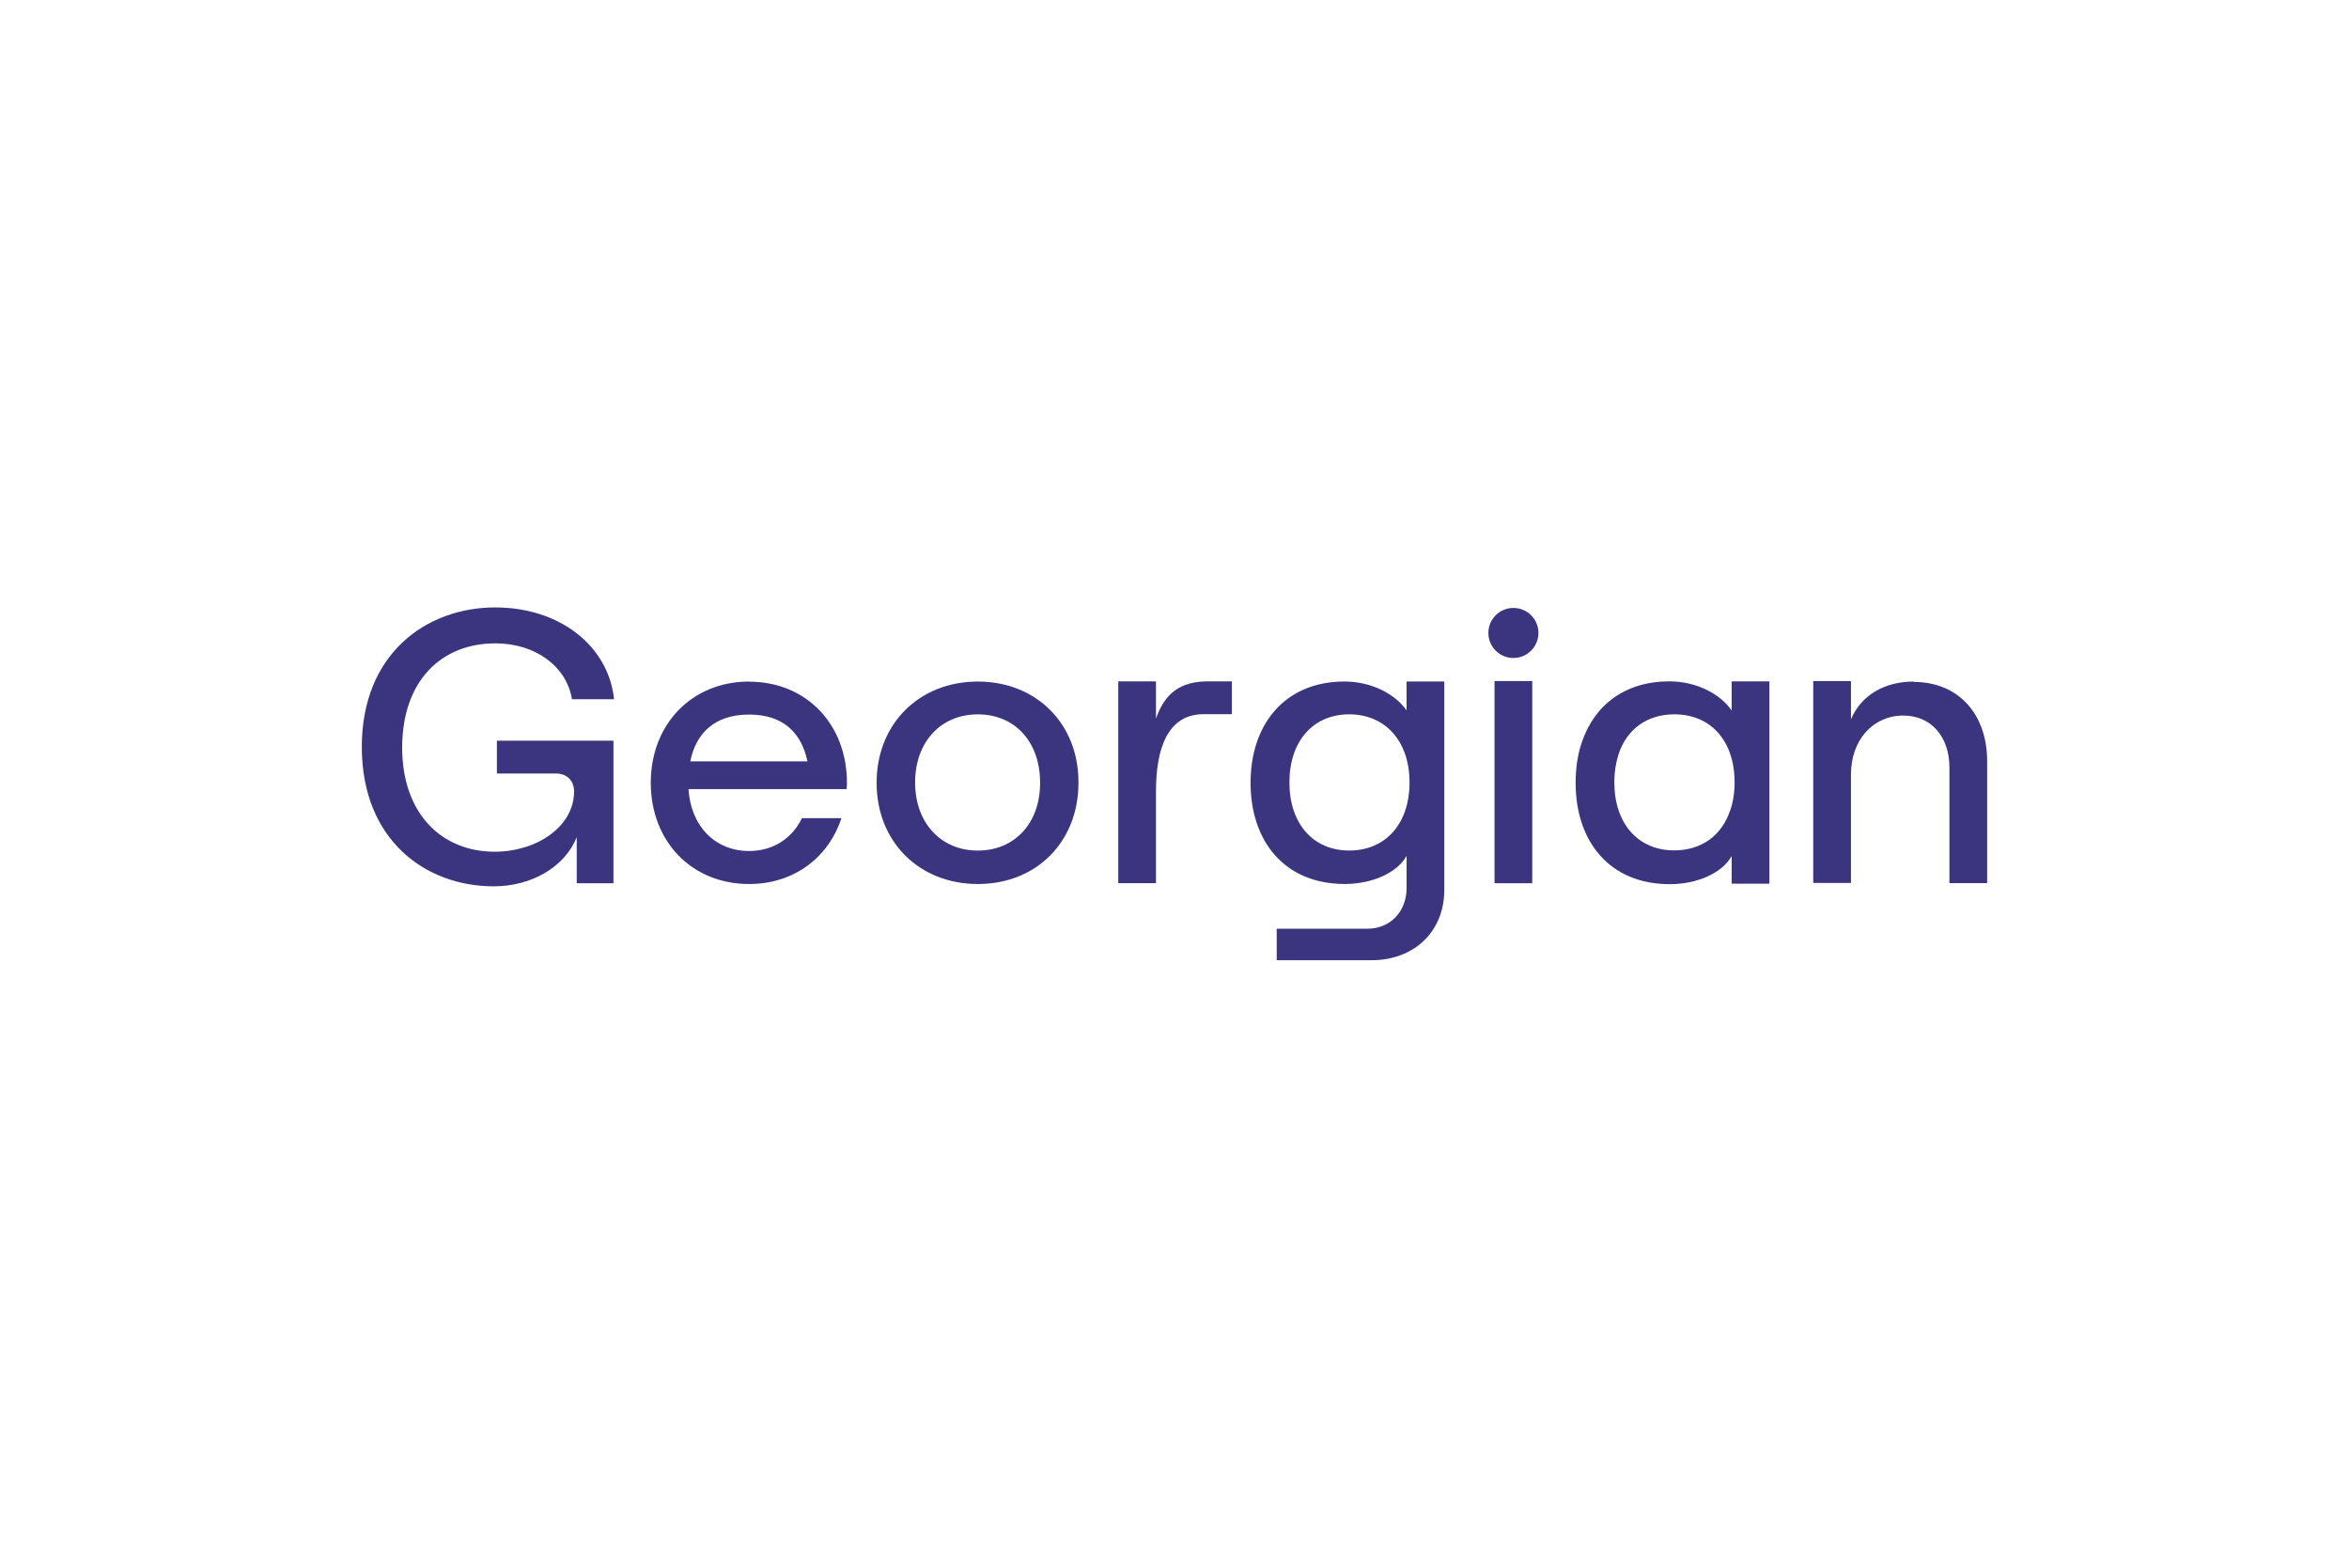 <?xml version="1.0" encoding="UTF-8"?> <svg xmlns="http://www.w3.org/2000/svg" id="Layer_1" width="599.76" height="400.32" viewBox="0 0 599.76 400.32"><defs><style>.cls-1{fill:#3a357e;}</style></defs><path class="cls-1" d="m249.67,174.04c-15.02,0-25.85,10.83-25.85,25.85s10.83,25.85,25.85,25.85,25.69-10.83,25.69-25.85c.08-15.02-10.71-25.85-25.69-25.85Zm0,43.16c-9.54,0-16.02-7.18-16.02-17.39s6.43-17.39,16.02-17.39,15.89,7.18,15.89,17.39c.08,10.29-6.43,17.39-15.89,17.39Z"></path><path class="cls-1" d="m295.15,183.62v-9.63h-9.63v51.54h9.63v-23.45c0-10.96,2.99-19.71,12.16-19.71h7.22v-8.38h-6.06c-7.1,0-11.08,2.99-13.36,9.63h.04Z"></path><path class="cls-1" d="m359.18,181.46c-3.07-4.4-9.21-7.43-15.89-7.43-15.27,0-23.99,10.96-23.99,25.85s8.63,25.85,24.03,25.85c7.06,0,13.4-2.86,15.81-7.18v8.18c0,6.06-4.19,10.42-9.96,10.42h-23.2v8.05h24.19c10.96,0,18.59-7.39,18.59-17.89v-53.29h-9.63v7.43h.04Zm-14.69,35.73c-9.21,0-15.27-6.85-15.27-17.39s6.06-17.39,15.27-17.39,15.4,6.85,15.4,17.39-6.1,17.39-15.4,17.39Z"></path><rect class="cls-1" x="381.59" y="173.91" width="9.63" height="51.63"></rect><path class="cls-1" d="m488.66,174.04c-7.43,0-13.4,3.4-16.06,9.63v-9.75h-9.63v51.54h9.63v-27.68c0-8.76,5.56-15.06,13.4-15.06,7.05,0,11.74,5.4,11.74,13.28v29.51h9.63v-31.33c-.08-11.95-7.43-20.04-18.72-20.04v-.08Z"></path><circle class="cls-1" cx="386.41" cy="161.63" r="6.39"></circle><path class="cls-1" d="m191.27,174.04c-14.57,0-25.11,10.83-25.11,25.85s10.5,25.85,25.11,25.85c11.41,0,20.25-6.72,23.57-16.81h-10.08c-2.53,5.19-7.39,8.38-13.49,8.38-8.76,0-14.9-6.43-15.48-15.81h40.38c0-.54.08-1.08.08-1.58,0-15.02-10.42-25.85-24.98-25.85v-.04Zm-15.02,20.38c1.45-7.22,6.23-11.95,15.02-11.95s13.36,4.73,14.9,11.95h-29.92Z"></path><path class="cls-1" d="m126.45,164.28c10.21,0,18.22,5.85,19.59,14.28h10.75c-1.45-13.69-13.94-23.45-30.34-23.45-17.6,0-34.07,11.83-34.07,35.61s16.27,35.61,33.66,35.61c9.84,0,18.22-5.06,21.21-12.53v11.74h9.38v-36.4h-29.76v8.38h15.06c2.86,0,4.65,1.87,4.65,4.57,0,9.05-9.63,15.4-20.25,15.4-13.61,0-23.65-9.75-23.65-26.68.08-17.06,10.08-26.52,23.78-26.52Z"></path><path class="cls-1" d="m442.14,181.42c-3.07-4.4-9.21-7.43-15.89-7.43-11.5,0-19.21,6.18-22.37,15.56-1.08,3.11-1.58,6.64-1.58,10.38,0,14.9,8.63,25.85,24.03,25.85,7.05,0,13.4-2.86,15.81-7.18v7.06h9.63v-51.67h-9.63v7.43Zm-.41,25.56c-2.12,6.39-7.3,10.17-14.28,10.17-9.21,0-15.27-6.85-15.27-17.39,0-2.66.41-5.06,1.08-7.18,2.12-6.39,7.3-10.17,14.23-10.17,9.38,0,15.4,6.85,15.4,17.39,0,2.66-.41,5.06-1.12,7.18h-.04Z"></path></svg> 